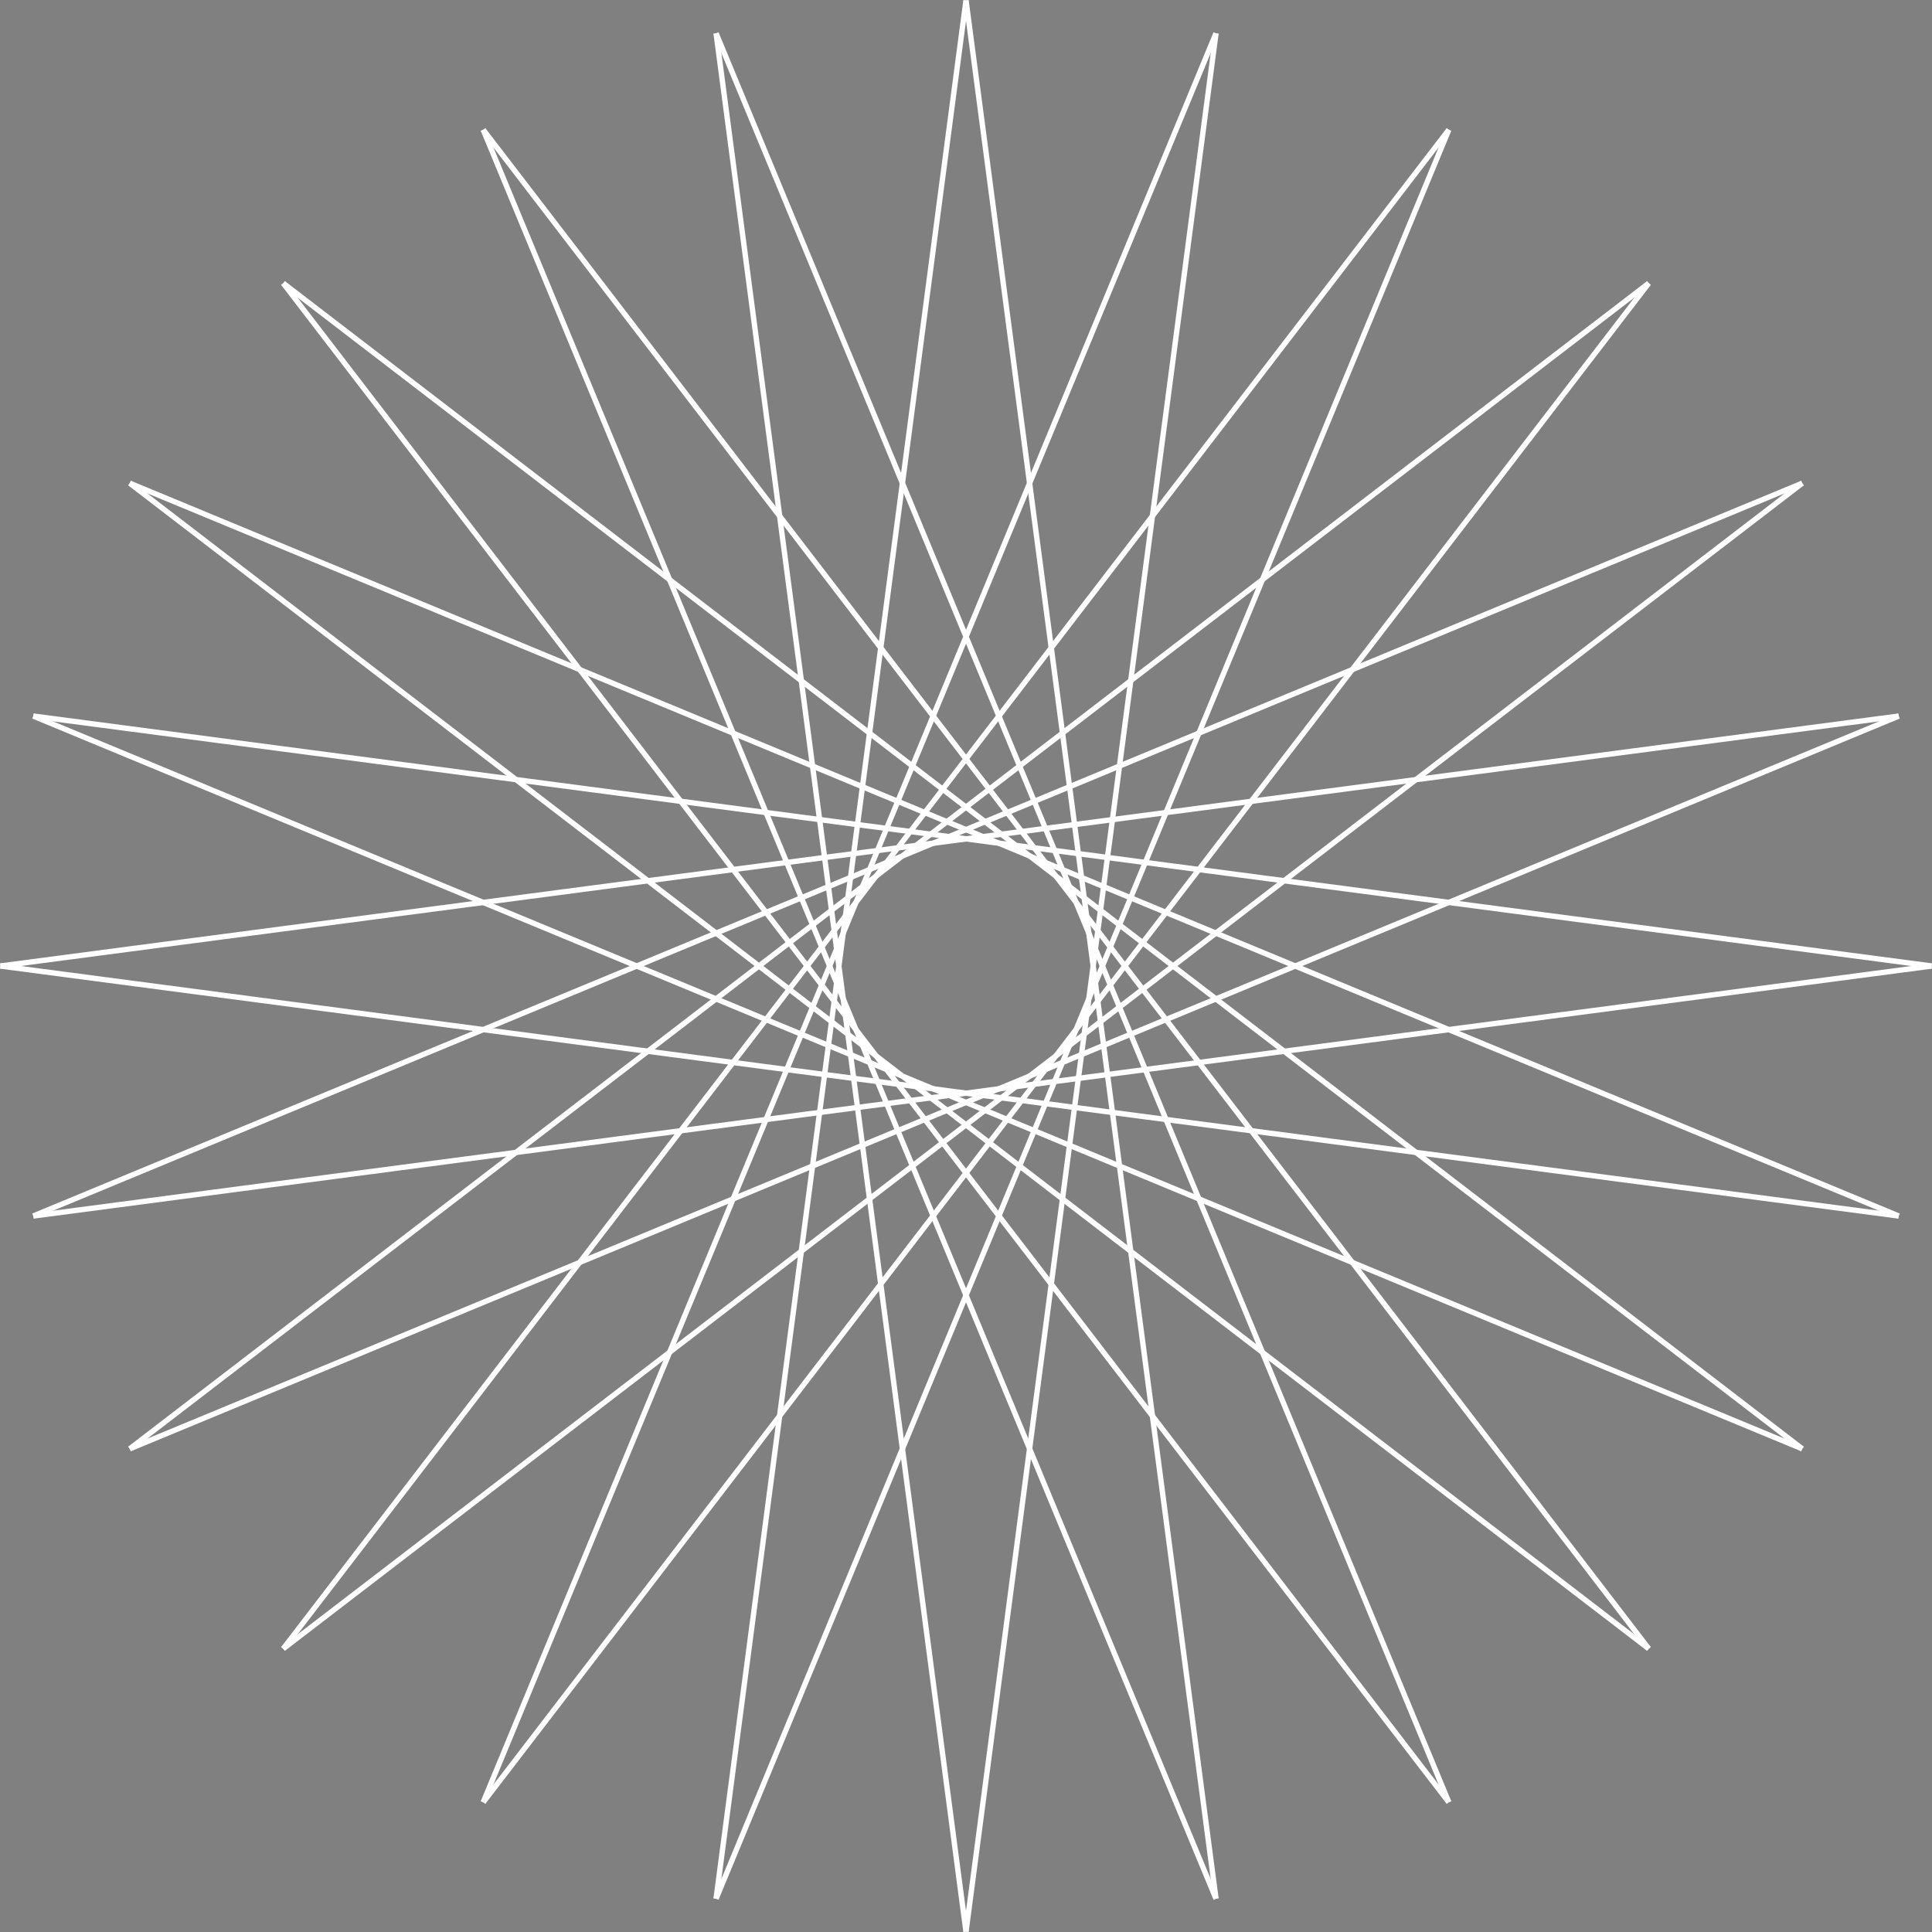 <svg xmlns="http://www.w3.org/2000/svg" viewBox="0 0 1080.39 1080.39"><rect x="0" y="0" width="1080.39" height="1080.39" fill="#808080" stroke="none"/><defs><style>.cls-1{stroke:#fff;stroke-width:3px;}</style></defs><title>star_white</title><g id="Layer_2" data-name="Layer 2"><g id="Layer_1-2" data-name="Layer 1"><path class="cls-1" d="M270.2,72.54,922,922"/><path class="cls-1" d="M158.36,158.36,1007.85,810.2"/><path class="cls-1" d="M72.54,270.2,1061.79,680"/><path class="cls-1" d="M18.6,400.43,1080.2,540.2"/><path class="cls-1" d="M.2,540.2,1061.8,400.44"/><path class="cls-1" d="M18.6,680,1007.85,270.2"/><path class="cls-1" d="M72.54,810.2,922,158.36"/><path class="cls-1" d="M158.36,922,810.2,72.54"/><path class="cls-1" d="M270.2,1007.85,680,18.6"/><path class="cls-1" d="M400.43,1061.8,540.2.2"/><path class="cls-1" d="M540.2,1080.2,400.44,18.6"/><path class="cls-1" d="M680,1061.8,270.2,72.54"/><path class="cls-1" d="M810.2,1007.85,158.36,158.36"/><path class="cls-1" d="M922,922,72.54,270.19"/><path class="cls-1" d="M1007.85,810.2,18.6,400.43"/><path class="cls-1" d="M1061.8,680,.2,540.19"/><path class="cls-1" d="M1080.2,540.2,18.6,680"/><path class="cls-1" d="M1061.8,400.43,72.54,810.19"/><path class="cls-1" d="M1007.85,270.2,158.36,922"/><path class="cls-1" d="M922,158.36,270.19,1007.85"/><path class="cls-1" d="M810.2,72.54,400.43,1061.79"/><path class="cls-1" d="M680,18.6,540.19,1080.2"/><path class="cls-1" d="M540.2.2,680,1061.8"/><path class="cls-1" d="M400.43,18.6l409.76,989.25"/></g></g></svg>
